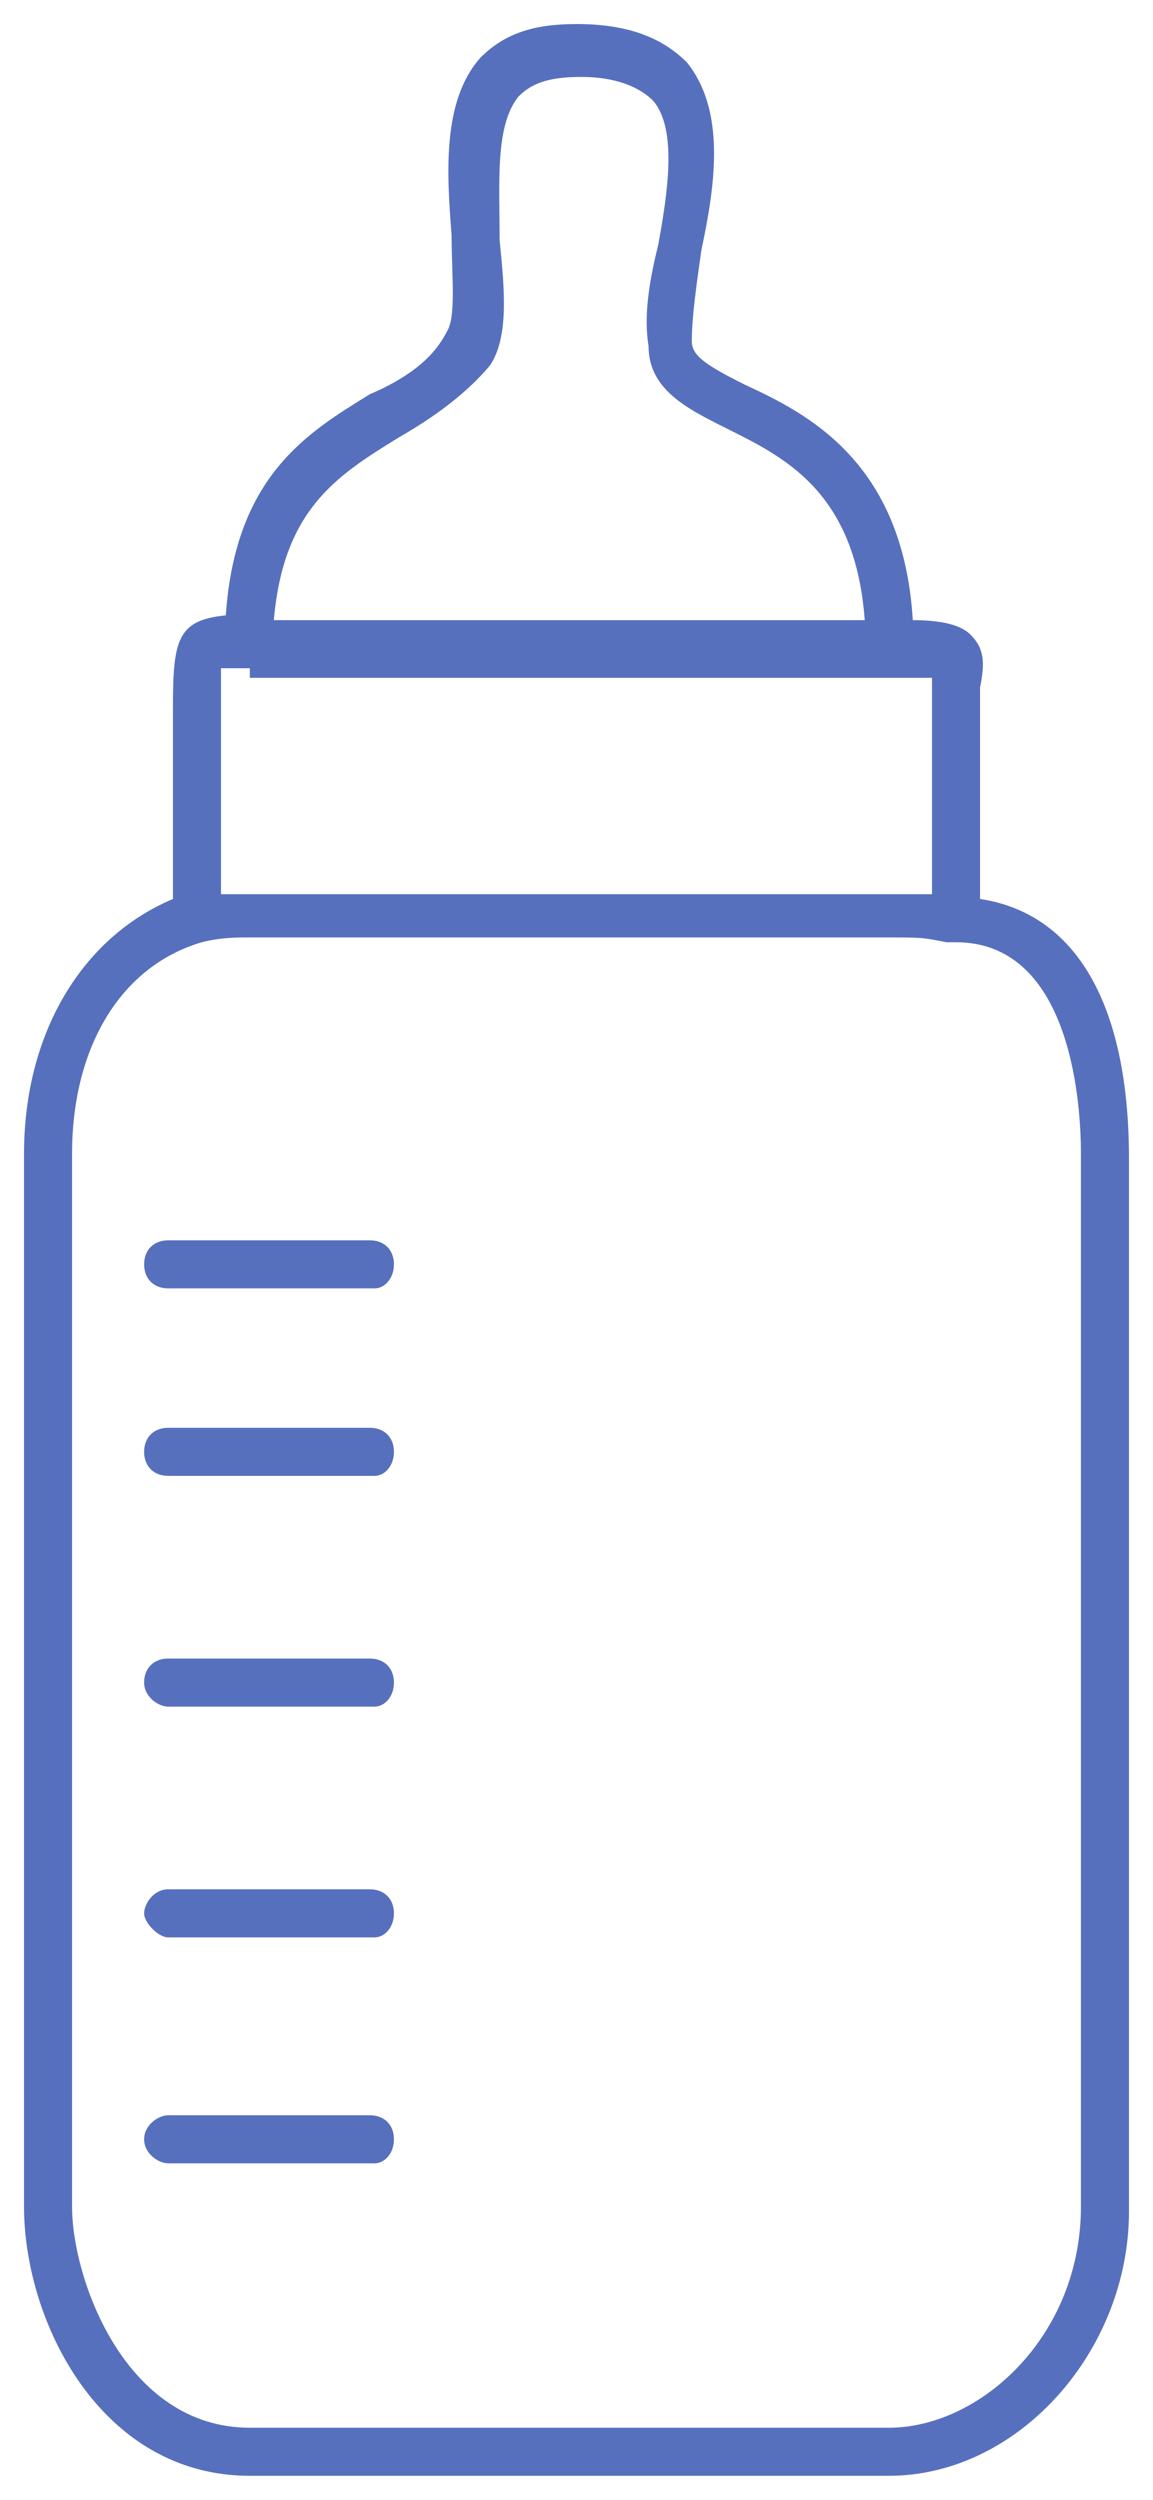 <?xml version="1.0" encoding="utf-8"?>
<!-- Generator: Adobe Illustrator 24.1.0, SVG Export Plug-In . SVG Version: 6.00 Build 0)  -->
<svg version="1.1" id="Layer_1" xmlns="http://www.w3.org/2000/svg" xmlns:xlink="http://www.w3.org/1999/xlink" x="0px" y="0px"
	 viewBox="0 0 24 52" style="enable-background:new 0 0 24 52;" xml:space="preserve">
<style type="text/css">
	.st0{fill:#5770BE;}
</style>
<g>
	<path class="st0" d="M18.5,51.5H5.2c-3.1,0-4.7-3.2-4.7-5.6V24c0-2.5,1.2-4.5,3.1-5.3v-4c0-1.4,0.1-1.8,1.1-1.9
		c0.2-2.9,1.7-3.8,3-4.6C8.4,7.9,9,7.5,9.3,6.9c0.2-0.3,0.1-1.2,0.1-2C9.3,3.6,9.2,2.1,10,1.2c0.5-0.5,1.1-0.7,2-0.7
		c1.1,0,1.8,0.3,2.3,0.8c0.8,1,0.6,2.5,0.3,3.9c-0.1,0.7-0.2,1.4-0.2,1.9c0,0.3,0.3,0.5,1.1,0.9c1.3,0.6,3.3,1.6,3.5,4.9
		c0.6,0,1,0.1,1.2,0.3c0.3,0.3,0.3,0.6,0.2,1.1c0,0.1,0,0.3,0,0.5v3.9c2,0.3,3.1,2.2,3.1,5.4v21.9C23.5,48.9,21.2,51.5,18.5,51.5z
		 M4.2,19.6c-1.7,0.5-2.7,2.2-2.7,4.4v21.9c0,1.5,1.1,4.6,3.7,4.6h13.3c1.9,0,4-1.9,4-4.6V24c0-1.3-0.3-4.4-2.6-4.4c0,0-0.1,0-0.1,0
		c0,0-0.1,0-0.1,0c-0.5-0.1-0.5-0.1-1.3-0.1H5.2C4.9,19.5,4.6,19.5,4.2,19.6C4.2,19.6,4.2,19.6,4.2,19.6z M5.2,13.9
		c-0.3,0-0.6,0-0.6,0c0,0,0,0.4,0,0.9v3.8c0.2,0,0.4,0,0.6,0h13.3c0.4,0,0.7,0,0.9,0v-3.7c0-0.2,0-0.4,0-0.5c0-0.1,0-0.3,0-0.3
		c-0.2,0-0.5,0-0.9,0H5.2z M5.7,12.9H18c-0.2-2.7-1.7-3.4-2.9-4c-0.8-0.4-1.6-0.8-1.6-1.7c-0.1-0.6,0-1.3,0.2-2.1
		c0.2-1.1,0.4-2.4-0.1-3c-0.3-0.3-0.8-0.5-1.5-0.5c-0.6,0-1,0.1-1.3,0.4c-0.5,0.6-0.4,1.8-0.4,3c0.1,1,0.2,2-0.2,2.6
		C9.7,8.2,9,8.7,8.3,9.1C7,9.9,5.9,10.6,5.7,12.9z M7.8,45H3.5C3.3,45,3,44.8,3,44.5S3.3,44,3.5,44h4.2c0.3,0,0.5,0.2,0.5,0.5
		S8,45,7.8,45z M7.8,40.3H3.5C3.3,40.3,3,40,3,39.8s0.2-0.5,0.5-0.5h4.2c0.3,0,0.5,0.2,0.5,0.5S8,40.3,7.8,40.3z M7.8,35.5H3.5
		C3.3,35.5,3,35.3,3,35s0.2-0.5,0.5-0.5h4.2c0.3,0,0.5,0.2,0.5,0.5S8,35.5,7.8,35.5z M7.8,30.7H3.5c-0.3,0-0.5-0.2-0.5-0.5
		s0.2-0.5,0.5-0.5h4.2c0.3,0,0.5,0.2,0.5,0.5S8,30.7,7.8,30.7z M7.8,26.8H3.5c-0.3,0-0.5-0.2-0.5-0.5s0.2-0.5,0.5-0.5h4.2
		c0.3,0,0.5,0.2,0.5,0.5S8,26.8,7.8,26.8z"/>
</g>
</svg>
